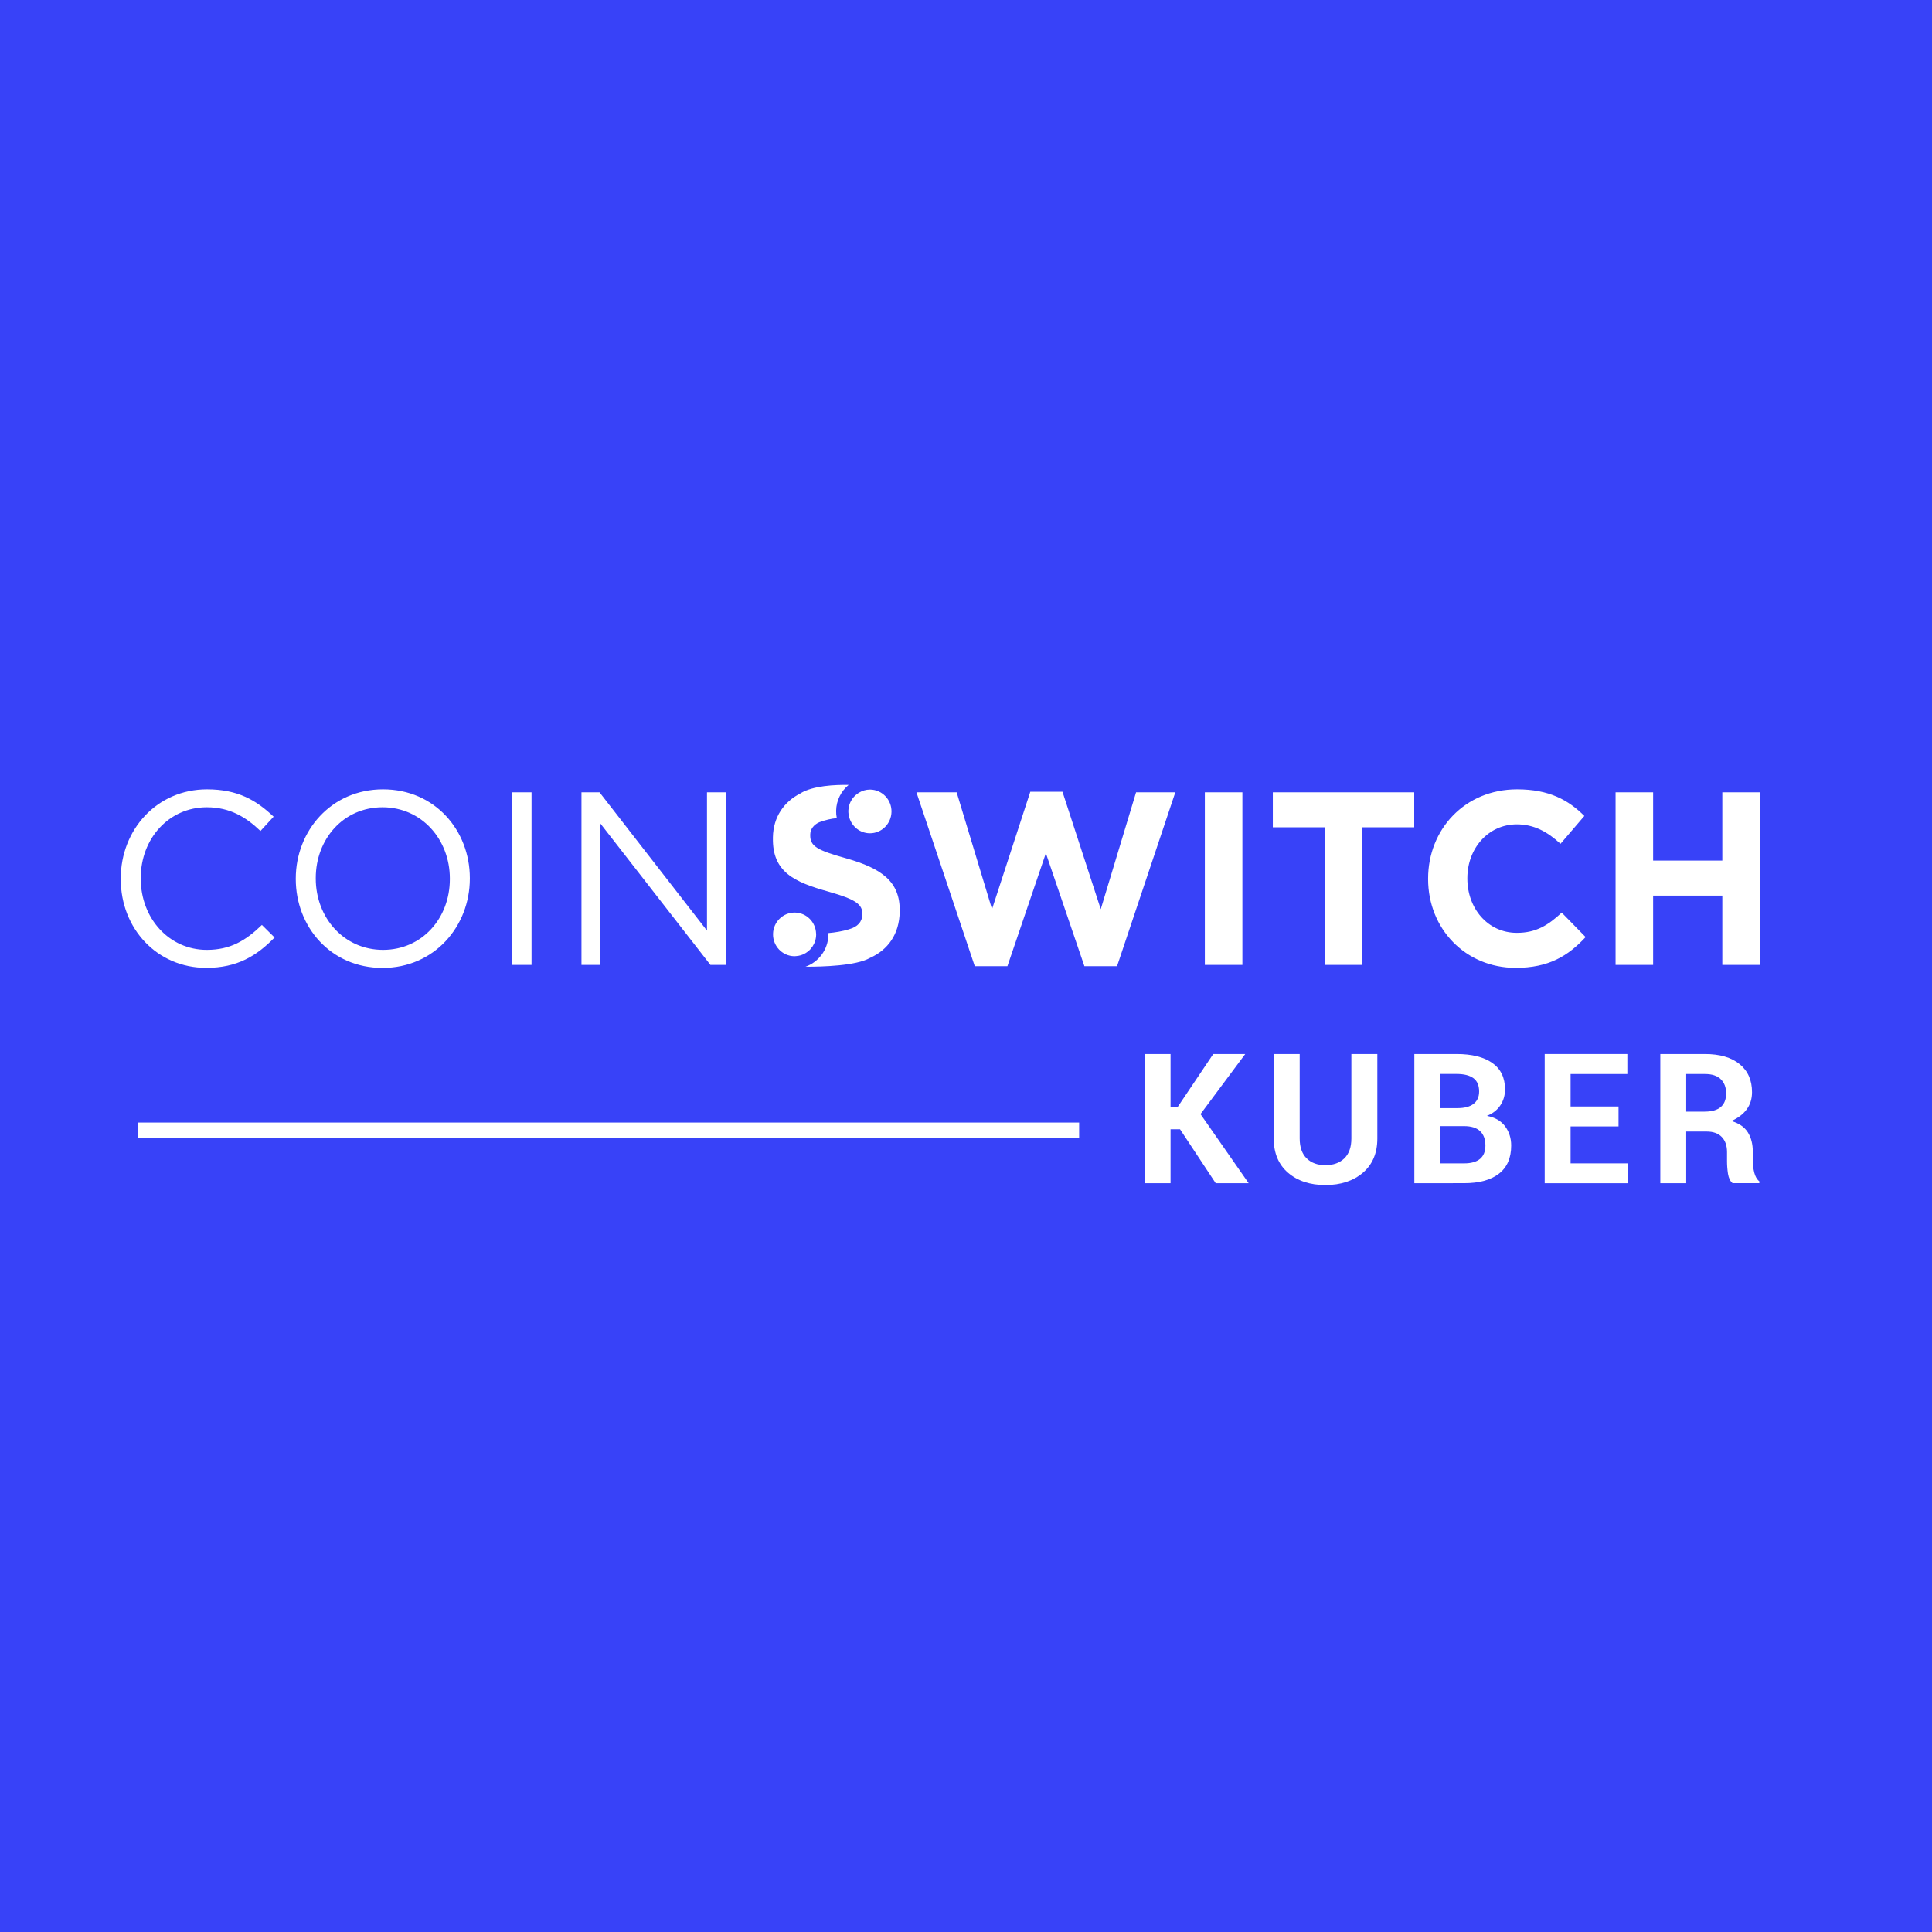 <svg width="32" height="32" viewBox="0 0 32 32" fill="none" xmlns="http://www.w3.org/2000/svg">
<rect width="32" height="32" fill="#3842F8"/>
<path d="M2 14.561V14.552C2 13.743 2.598 13.074 3.429 13.074C3.942 13.074 4.249 13.258 4.532 13.527L4.314 13.764C4.075 13.535 3.809 13.371 3.425 13.371C2.8 13.371 2.331 13.886 2.331 14.544V14.552C2.331 15.214 2.804 15.733 3.425 15.733C3.813 15.733 4.067 15.582 4.338 15.32L4.548 15.528C4.253 15.831 3.93 16.031 3.417 16.031C2.602 16.031 2 15.382 2 14.561ZM8.485 15.982V13.123H8.804V15.982H8.485ZM9.631 13.123H9.93L11.71 15.414V13.123H12.021V15.982H11.767L9.942 13.637V15.982H9.631V13.123H9.631ZM15.179 13.123H15.845L16.431 15.059L17.065 13.114H17.598L18.232 15.059L18.817 13.123H19.467L18.502 16.003H17.961L17.323 14.132L16.686 16.003H16.145L15.179 13.123ZM19.956 15.982V13.123H20.578V15.982H19.956ZM21.942 13.703H21.082V13.123H23.424V13.703H22.564V15.982H21.942L21.942 13.703ZM7.451 14.561V14.552C7.451 13.903 6.983 13.371 6.336 13.371C5.69 13.371 5.23 13.895 5.23 14.544V14.552C5.23 15.202 5.698 15.733 6.344 15.733C6.99 15.733 7.451 15.21 7.451 14.561ZM4.899 14.561V14.552C4.899 13.764 5.484 13.074 6.344 13.074C7.205 13.074 7.782 13.756 7.782 14.544V14.553C7.782 15.341 7.196 16.032 6.336 16.032C5.476 16.032 4.899 15.349 4.899 14.561ZM23.654 14.561V14.552C23.654 13.739 24.26 13.074 25.128 13.074C25.661 13.074 25.98 13.253 26.242 13.515L25.847 13.976C25.629 13.776 25.407 13.654 25.124 13.654C24.648 13.654 24.304 14.054 24.304 14.544V14.553C24.304 15.043 24.64 15.451 25.124 15.451C25.447 15.451 25.645 15.321 25.867 15.116L26.263 15.521C25.972 15.835 25.649 16.031 25.104 16.031C24.272 16.031 23.654 15.382 23.654 14.561ZM26.759 13.123H27.381V14.254H28.527V13.123H29.149V15.982H28.527V14.834H27.381V15.982H26.759V13.123ZM13.378 15.763C13.376 15.764 13.375 15.766 13.373 15.766C13.357 15.779 13.339 15.79 13.32 15.799H13.32C13.282 15.819 13.24 15.831 13.195 15.835C13.184 15.836 13.173 15.838 13.161 15.838C13.159 15.838 13.156 15.838 13.154 15.838C12.957 15.834 12.8 15.669 12.804 15.469C12.808 15.272 12.967 15.115 13.161 15.115C13.164 15.115 13.166 15.115 13.168 15.115C13.359 15.119 13.51 15.273 13.517 15.462C13.517 15.47 13.519 15.476 13.518 15.484C13.518 15.508 13.515 15.531 13.51 15.553C13.508 15.563 13.505 15.572 13.502 15.581C13.498 15.593 13.495 15.605 13.49 15.617C13.485 15.63 13.478 15.641 13.472 15.652C13.467 15.66 13.464 15.667 13.459 15.675C13.45 15.688 13.44 15.701 13.43 15.713C13.426 15.717 13.424 15.721 13.42 15.725C13.407 15.739 13.393 15.751 13.378 15.763ZM14.056 13.492C14.053 13.473 14.051 13.453 14.051 13.432C14.052 13.41 14.055 13.389 14.059 13.369C14.06 13.363 14.061 13.357 14.062 13.352C14.067 13.334 14.072 13.317 14.079 13.301C14.082 13.294 14.085 13.288 14.088 13.281C14.094 13.269 14.1 13.258 14.107 13.247C14.113 13.238 14.118 13.23 14.124 13.222C14.129 13.216 14.133 13.211 14.138 13.205C14.152 13.188 14.168 13.172 14.186 13.159C14.188 13.156 14.191 13.155 14.193 13.153C14.205 13.144 14.216 13.136 14.228 13.129C14.282 13.097 14.342 13.078 14.408 13.078C14.411 13.078 14.413 13.078 14.416 13.078C14.613 13.082 14.77 13.247 14.766 13.447C14.762 13.644 14.603 13.802 14.409 13.802C14.406 13.802 14.404 13.802 14.401 13.802C14.243 13.798 14.113 13.691 14.068 13.546C14.063 13.528 14.059 13.51 14.056 13.492ZM14.023 14.219C14.593 14.382 14.912 14.597 14.902 15.095V15.103C14.895 15.474 14.707 15.734 14.408 15.867L14.408 15.867C14.18 15.997 13.629 16.013 13.342 16.012C13.557 15.936 13.716 15.73 13.72 15.489C13.72 15.477 13.72 15.466 13.719 15.455C13.833 15.445 13.95 15.426 14.067 15.391V15.39C14.201 15.353 14.28 15.27 14.283 15.152V15.144C14.286 14.984 14.19 14.901 13.721 14.768C13.155 14.61 12.79 14.443 12.802 13.876V13.867C12.808 13.535 12.983 13.279 13.259 13.141L13.258 13.14C13.467 13.012 13.836 12.997 14.056 13.001C13.933 13.102 13.852 13.256 13.849 13.428C13.848 13.47 13.852 13.511 13.86 13.551C13.768 13.56 13.679 13.579 13.57 13.619C13.474 13.662 13.422 13.736 13.42 13.823V13.831C13.417 14.019 13.537 14.083 14.023 14.219Z" fill="white"/>
<path d="M2.289 18.718H17.874" stroke="white" stroke-width="0.25" stroke-miterlimit="10"/>
<path d="M19.545 18.704H19.388V19.598H18.959V17.458H19.388V18.332H19.508L20.095 17.458H20.625L19.884 18.453L20.682 19.598H20.136L19.545 18.704Z" fill="white"/>
<path d="M22.813 17.458V18.858C22.813 19.099 22.733 19.288 22.574 19.424C22.414 19.56 22.207 19.628 21.952 19.628C21.698 19.628 21.492 19.56 21.334 19.424C21.176 19.288 21.097 19.099 21.097 18.858V17.458H21.527V18.858C21.527 19.001 21.566 19.111 21.642 19.186C21.718 19.261 21.822 19.299 21.952 19.299C22.084 19.299 22.189 19.261 22.267 19.186C22.344 19.11 22.383 19.001 22.383 18.858V17.458H22.813Z" fill="white"/>
<path d="M23.426 19.598V17.458H24.127C24.379 17.458 24.575 17.507 24.716 17.605C24.857 17.704 24.928 17.85 24.928 18.044C24.928 18.142 24.902 18.23 24.851 18.307C24.8 18.384 24.726 18.443 24.628 18.482C24.761 18.507 24.861 18.564 24.929 18.655C24.997 18.747 25.03 18.853 25.03 18.974C25.03 19.179 24.963 19.334 24.828 19.439C24.692 19.545 24.501 19.597 24.253 19.597L23.426 19.598ZM23.855 18.354H24.142C24.256 18.354 24.345 18.331 24.406 18.284C24.468 18.237 24.499 18.168 24.499 18.078C24.499 17.979 24.468 17.906 24.406 17.859C24.343 17.812 24.25 17.788 24.127 17.788H23.855V18.354H23.855ZM23.855 18.651V19.269H24.253C24.367 19.269 24.454 19.244 24.514 19.195C24.573 19.145 24.603 19.072 24.603 18.975C24.603 18.871 24.574 18.791 24.515 18.735C24.456 18.679 24.367 18.652 24.249 18.652H23.855V18.651Z" fill="white"/>
<path d="M26.808 18.657H26.014V19.269H26.957V19.598H25.585V17.458H26.954V17.789H26.014V18.327H26.808V18.657V18.657Z" fill="white"/>
<path d="M27.929 18.742V19.598H27.5V17.458H28.24C28.484 17.458 28.675 17.513 28.813 17.625C28.95 17.736 29.019 17.891 29.019 18.09C29.019 18.199 28.99 18.294 28.931 18.374C28.873 18.454 28.788 18.518 28.677 18.567C28.803 18.605 28.894 18.667 28.949 18.754C29.004 18.841 29.032 18.949 29.032 19.077V19.235C29.032 19.294 29.04 19.357 29.056 19.422C29.073 19.487 29.1 19.535 29.14 19.566V19.597H28.697C28.658 19.566 28.633 19.514 28.621 19.442C28.61 19.369 28.605 19.299 28.605 19.232V19.081C28.605 18.974 28.575 18.891 28.517 18.831C28.459 18.772 28.376 18.742 28.269 18.742H27.929ZM27.929 18.412H28.233C28.353 18.412 28.443 18.386 28.502 18.335C28.561 18.284 28.59 18.209 28.59 18.109C28.59 18.011 28.561 17.933 28.501 17.875C28.442 17.817 28.355 17.789 28.24 17.789H27.929V18.412Z" fill="white"/>
</svg>
